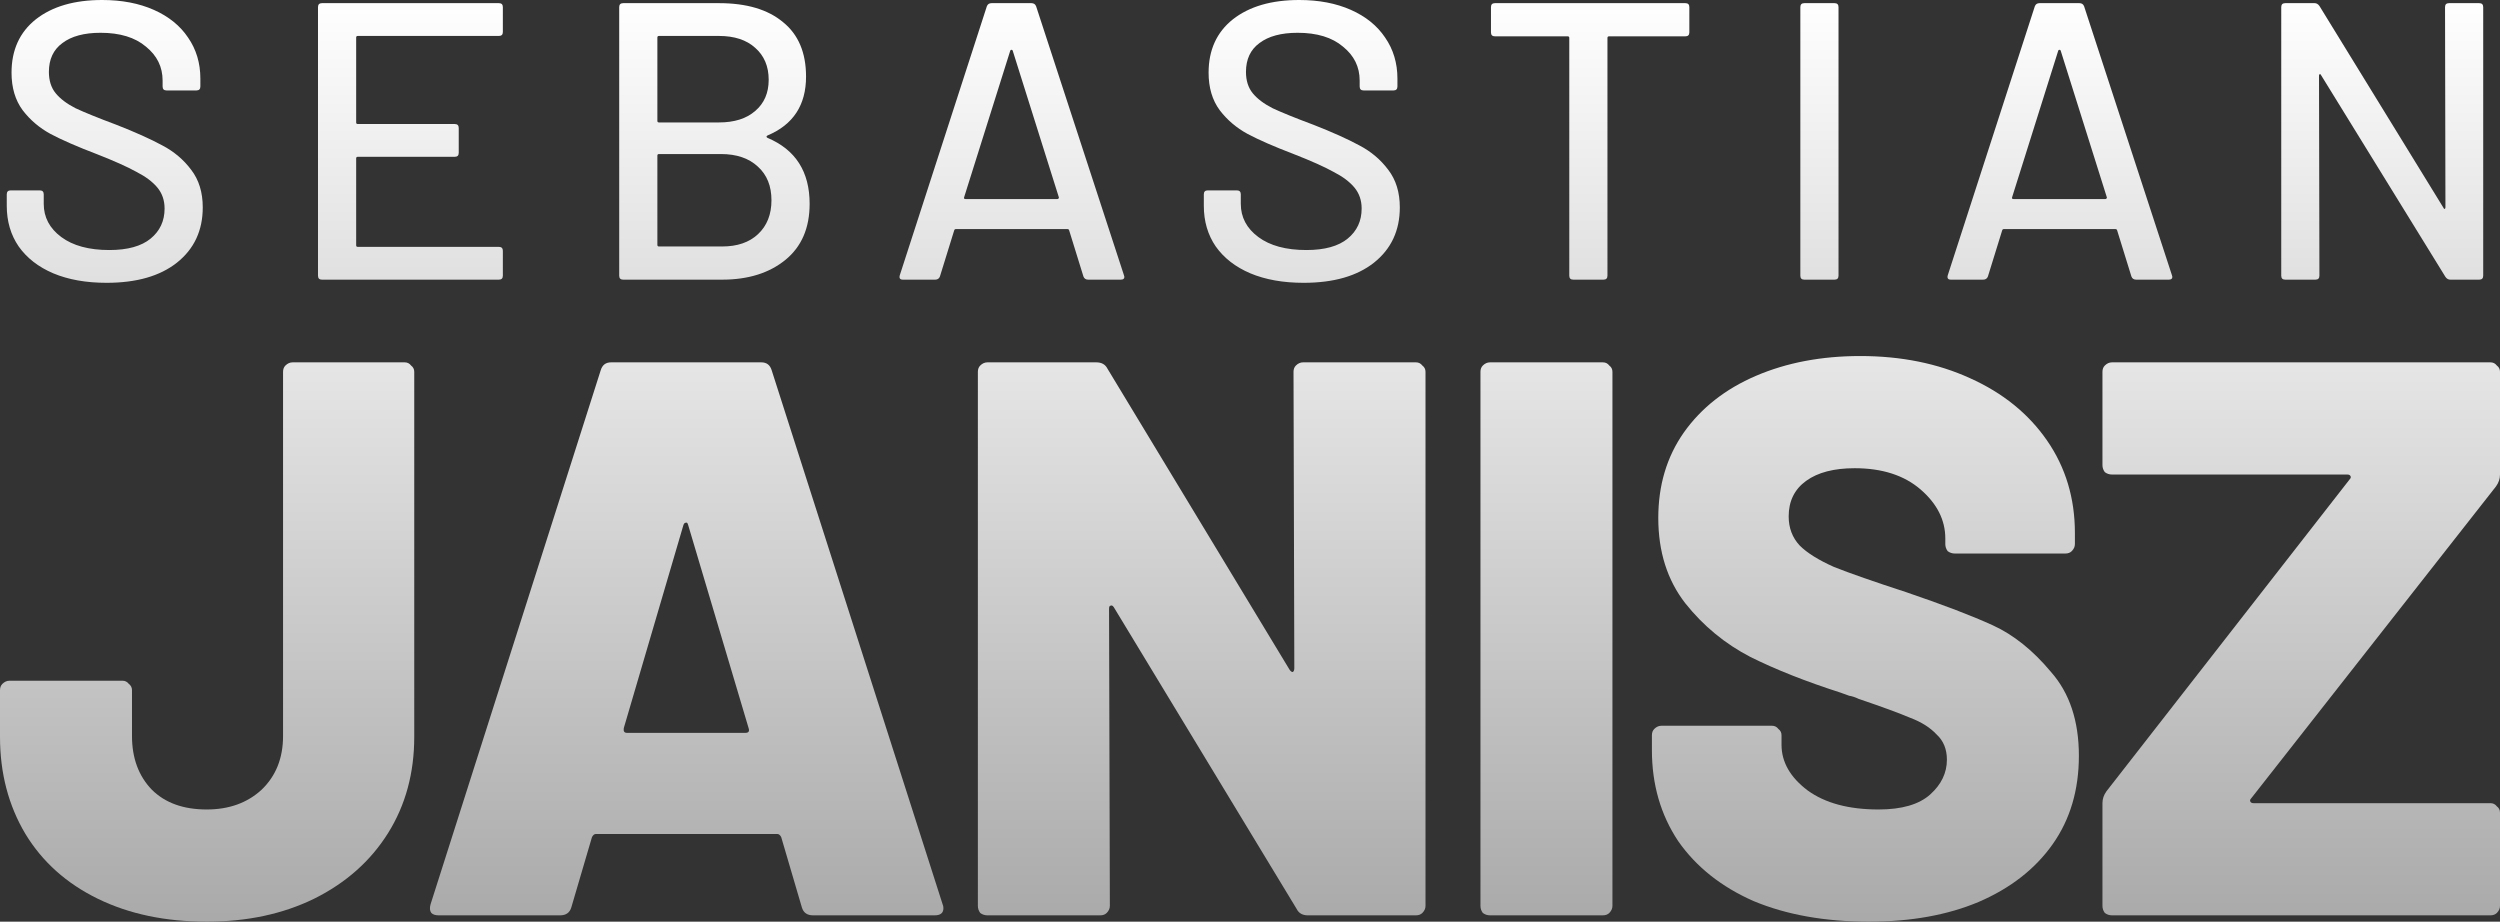<svg width="217" height="80" viewBox="0 0 217 80" fill="none" xmlns="http://www.w3.org/2000/svg">
<rect x="0" y="0" width="217" height="80" fill="#333333" stroke="none"/>
<path d="M9.248 24.548C7.477 24.548 5.935 24.274 4.624 23.725C3.336 23.177 2.335 22.4 1.622 21.394C0.932 20.388 0.587 19.211 0.587 17.863V16.868C0.587 16.64 0.702 16.525 0.932 16.525H3.451C3.681 16.525 3.796 16.64 3.796 16.868V17.691C3.796 18.857 4.302 19.817 5.314 20.571C6.326 21.325 7.718 21.703 9.49 21.703C11.077 21.703 12.273 21.371 13.078 20.708C13.883 20.045 14.286 19.177 14.286 18.102C14.286 17.394 14.079 16.788 13.665 16.285C13.251 15.783 12.641 15.325 11.836 14.914C11.054 14.48 9.904 13.966 8.385 13.371C6.706 12.731 5.372 12.148 4.382 11.623C3.416 11.097 2.611 10.411 1.967 9.566C1.323 8.697 1.001 7.611 1.001 6.308C1.001 4.343 1.702 2.8 3.106 1.68C4.532 0.56 6.453 0 8.868 0C10.571 0 12.066 0.286 13.354 0.857C14.643 1.429 15.632 2.229 16.322 3.257C17.035 4.286 17.392 5.474 17.392 6.823V7.508C17.392 7.737 17.277 7.851 17.047 7.851H14.459C14.229 7.851 14.114 7.737 14.114 7.508V6.994C14.114 5.806 13.63 4.823 12.664 4.046C11.721 3.246 10.41 2.846 8.73 2.846C7.304 2.846 6.2 3.143 5.418 3.737C4.636 4.308 4.244 5.143 4.244 6.24C4.244 6.994 4.44 7.611 4.831 8.091C5.222 8.571 5.797 9.006 6.556 9.394C7.339 9.76 8.523 10.24 10.111 10.834C11.744 11.474 13.067 12.068 14.079 12.617C15.091 13.143 15.931 13.851 16.598 14.743C17.265 15.611 17.599 16.697 17.599 18C17.599 20.011 16.851 21.611 15.356 22.8C13.883 23.965 11.848 24.548 9.248 24.548Z" fill="url(#paint0_linear_19_177)"/>
<path d="M43.648 2.777C43.648 3.006 43.533 3.12 43.303 3.12H31.053C30.961 3.12 30.915 3.166 30.915 3.257V10.628C30.915 10.72 30.961 10.765 31.053 10.765H39.473C39.703 10.765 39.818 10.88 39.818 11.108V13.268C39.818 13.497 39.703 13.611 39.473 13.611H31.053C30.961 13.611 30.915 13.657 30.915 13.748V21.291C30.915 21.383 30.961 21.428 31.053 21.428H43.303C43.533 21.428 43.648 21.543 43.648 21.771V23.931C43.648 24.16 43.533 24.274 43.303 24.274H27.947C27.717 24.274 27.602 24.16 27.602 23.931V0.617C27.602 0.389 27.717 0.274 27.947 0.274H43.303C43.533 0.274 43.648 0.389 43.648 0.617V2.777Z" fill="url(#paint1_linear_19_177)"/>
<path d="M66.618 11.76C66.503 11.828 66.503 11.897 66.618 11.966C69.057 12.994 70.276 14.903 70.276 17.691C70.276 19.794 69.574 21.417 68.171 22.56C66.768 23.702 64.939 24.274 62.684 24.274H54.092C53.862 24.274 53.747 24.16 53.747 23.931V0.617C53.747 0.389 53.862 0.274 54.092 0.274H62.408C64.801 0.274 66.653 0.823 67.964 1.92C69.298 2.994 69.965 4.571 69.965 6.651C69.965 9.12 68.85 10.823 66.618 11.76ZM57.198 3.12C57.106 3.12 57.06 3.166 57.06 3.257V10.491C57.06 10.583 57.106 10.628 57.198 10.628H62.408C63.743 10.628 64.789 10.297 65.549 9.634C66.331 8.971 66.722 8.068 66.722 6.926C66.722 5.76 66.331 4.834 65.549 4.149C64.789 3.463 63.743 3.12 62.408 3.12H57.198ZM62.684 21.394C63.996 21.394 65.031 21.04 65.79 20.331C66.572 19.6 66.963 18.617 66.963 17.383C66.963 16.148 66.572 15.177 65.79 14.468C65.008 13.737 63.938 13.371 62.581 13.371H57.198C57.106 13.371 57.06 13.417 57.06 13.508V21.257C57.06 21.348 57.106 21.394 57.198 21.394H62.684Z" fill="url(#paint2_linear_19_177)"/>
<path d="M94.456 24.274C94.249 24.274 94.111 24.182 94.042 24L92.8 19.988C92.777 19.92 92.731 19.885 92.662 19.885H82.965C82.896 19.885 82.85 19.92 82.827 19.988L81.585 24C81.516 24.182 81.378 24.274 81.171 24.274H78.376C78.123 24.274 78.031 24.148 78.1 23.897L85.657 0.549C85.726 0.366 85.864 0.274 86.071 0.274H89.522C89.729 0.274 89.867 0.366 89.936 0.549L97.562 23.897L97.597 24.034C97.597 24.194 97.493 24.274 97.286 24.274H94.456ZM83.69 17.108C83.667 17.154 83.667 17.2 83.69 17.245C83.736 17.268 83.782 17.28 83.828 17.28H91.765C91.811 17.28 91.845 17.268 91.868 17.245C91.914 17.2 91.926 17.154 91.903 17.108L87.9 4.388C87.877 4.343 87.842 4.32 87.796 4.32C87.75 4.32 87.716 4.343 87.693 4.388L83.69 17.108Z" fill="url(#paint3_linear_19_177)"/>
<path d="M113.153 24.548C111.382 24.548 109.84 24.274 108.529 23.725C107.241 23.177 106.24 22.4 105.527 21.394C104.837 20.388 104.492 19.211 104.492 17.863V16.868C104.492 16.64 104.607 16.525 104.837 16.525H107.356C107.586 16.525 107.701 16.64 107.701 16.868V17.691C107.701 18.857 108.207 19.817 109.219 20.571C110.231 21.325 111.623 21.703 113.395 21.703C114.982 21.703 116.178 21.371 116.983 20.708C117.789 20.045 118.191 19.177 118.191 18.102C118.191 17.394 117.984 16.788 117.57 16.285C117.156 15.783 116.546 15.325 115.741 14.914C114.959 14.48 113.809 13.966 112.29 13.371C110.611 12.731 109.277 12.148 108.288 11.623C107.321 11.097 106.516 10.411 105.872 9.566C105.228 8.697 104.906 7.611 104.906 6.308C104.906 4.343 105.607 2.8 107.011 1.68C108.437 0.56 110.358 0 112.774 0C114.476 0 115.971 0.286 117.259 0.857C118.548 1.429 119.537 2.229 120.227 3.257C120.94 4.286 121.297 5.474 121.297 6.823V7.508C121.297 7.737 121.182 7.851 120.952 7.851H118.364C118.134 7.851 118.019 7.737 118.019 7.508V6.994C118.019 5.806 117.536 4.823 116.569 4.046C115.626 3.246 114.315 2.846 112.635 2.846C111.209 2.846 110.105 3.143 109.323 3.737C108.541 4.308 108.15 5.143 108.15 6.24C108.15 6.994 108.345 7.611 108.736 8.091C109.127 8.571 109.702 9.006 110.462 9.394C111.244 9.76 112.428 10.24 114.016 10.834C115.649 11.474 116.972 12.068 117.984 12.617C118.996 13.143 119.836 13.851 120.503 14.743C121.17 15.611 121.504 16.697 121.504 18C121.504 20.011 120.756 21.611 119.261 22.8C117.789 23.965 115.753 24.548 113.153 24.548Z" fill="url(#paint4_linear_19_177)"/>
<path d="M146.29 0.274C146.52 0.274 146.635 0.389 146.635 0.617V2.811C146.635 3.04 146.52 3.154 146.29 3.154H139.665C139.573 3.154 139.527 3.2 139.527 3.291V23.931C139.527 24.16 139.412 24.274 139.182 24.274H136.559C136.329 24.274 136.214 24.16 136.214 23.931V3.291C136.214 3.2 136.168 3.154 136.076 3.154H129.761C129.531 3.154 129.416 3.04 129.416 2.811V0.617C129.416 0.389 129.531 0.274 129.761 0.274H146.29Z" fill="url(#paint5_linear_19_177)"/>
<path d="M156.615 24.274C156.385 24.274 156.27 24.16 156.27 23.931V0.617C156.27 0.389 156.385 0.274 156.615 0.274H159.238C159.468 0.274 159.583 0.389 159.583 0.617V23.931C159.583 24.16 159.468 24.274 159.238 24.274H156.615Z" fill="url(#paint6_linear_19_177)"/>
<path d="M185.421 24.274C185.214 24.274 185.076 24.182 185.007 24L183.765 19.988C183.742 19.92 183.696 19.885 183.627 19.885H173.93C173.861 19.885 173.815 19.92 173.792 19.988L172.55 24C172.481 24.182 172.343 24.274 172.136 24.274H169.341C169.088 24.274 168.996 24.148 169.065 23.897L176.622 0.549C176.691 0.366 176.829 0.274 177.036 0.274H180.487C180.694 0.274 180.832 0.366 180.901 0.549L188.527 23.897L188.561 24.034C188.561 24.194 188.458 24.274 188.251 24.274H185.421ZM174.655 17.108C174.632 17.154 174.632 17.2 174.655 17.245C174.701 17.268 174.747 17.28 174.793 17.28H182.73C182.776 17.28 182.81 17.268 182.833 17.245C182.879 17.2 182.891 17.154 182.868 17.108L178.865 4.388C178.842 4.343 178.807 4.32 178.761 4.32C178.715 4.32 178.681 4.343 178.658 4.388L174.655 17.108Z" fill="url(#paint7_linear_19_177)"/>
<path d="M212.229 0.617C212.229 0.389 212.344 0.274 212.574 0.274H215.197C215.427 0.274 215.542 0.389 215.542 0.617V23.931C215.542 24.16 215.427 24.274 215.197 24.274H212.678C212.517 24.274 212.379 24.194 212.264 24.034L201.463 6.514C201.44 6.446 201.406 6.423 201.36 6.446C201.313 6.446 201.29 6.48 201.29 6.548L201.325 23.931C201.325 24.16 201.21 24.274 200.98 24.274H198.357C198.127 24.274 198.012 24.16 198.012 23.931V0.617C198.012 0.389 198.127 0.274 198.357 0.274H200.911C201.072 0.274 201.21 0.354 201.325 0.514L212.091 18.034C212.114 18.102 212.149 18.137 212.195 18.137C212.241 18.114 212.264 18.068 212.264 18L212.229 0.617Z" fill="url(#paint8_linear_19_177)"/>
<path d="M17.944 80C14.355 80 11.203 79.337 8.489 78.011C5.774 76.686 3.681 74.811 2.208 72.389C0.736 69.92 0 67.109 0 63.955V59.909C0 59.68 0.069 59.498 0.207 59.36C0.391 59.178 0.598 59.086 0.828 59.086H10.628C10.858 59.086 11.042 59.178 11.18 59.36C11.364 59.498 11.457 59.68 11.457 59.909V63.886C11.457 65.806 12.032 67.36 13.182 68.549C14.332 69.692 15.919 70.263 17.944 70.263C19.876 70.263 21.464 69.692 22.706 68.549C23.948 67.36 24.569 65.806 24.569 63.886V32.275C24.569 32.047 24.638 31.864 24.776 31.727C24.96 31.544 25.167 31.452 25.398 31.452H35.129C35.359 31.452 35.543 31.544 35.681 31.727C35.865 31.864 35.957 32.047 35.957 32.275V63.955C35.957 67.109 35.198 69.897 33.679 72.32C32.161 74.743 30.021 76.64 27.261 78.011C24.546 79.337 21.441 80 17.944 80Z" fill="url(#paint9_linear_19_177)"/>
<path d="M70.569 79.451C70.063 79.451 69.741 79.223 69.603 78.766L67.809 72.663C67.717 72.48 67.602 72.389 67.464 72.389H51.728C51.59 72.389 51.475 72.48 51.383 72.663L49.589 78.766C49.451 79.223 49.129 79.451 48.623 79.451H38.063C37.787 79.451 37.58 79.383 37.442 79.246C37.304 79.063 37.281 78.811 37.373 78.492L52.142 32.138C52.28 31.681 52.579 31.452 53.039 31.452H66.083C66.543 31.452 66.843 31.681 66.981 32.138L81.819 78.492C81.865 78.583 81.888 78.697 81.888 78.834C81.888 79.246 81.635 79.451 81.129 79.451H70.569ZM54.144 63.2C54.098 63.475 54.19 63.612 54.42 63.612H64.703C64.979 63.612 65.071 63.475 64.979 63.2L59.734 45.578C59.688 45.395 59.619 45.326 59.527 45.372C59.435 45.372 59.366 45.441 59.32 45.578L54.144 63.2Z" fill="url(#paint10_linear_19_177)"/>
<path d="M112.277 32.275C112.277 32.047 112.347 31.864 112.485 31.727C112.669 31.544 112.876 31.452 113.106 31.452H122.906C123.136 31.452 123.32 31.544 123.458 31.727C123.642 31.864 123.734 32.047 123.734 32.275V78.629C123.734 78.857 123.642 79.063 123.458 79.246C123.32 79.383 123.136 79.451 122.906 79.451H113.52C113.06 79.451 112.738 79.269 112.554 78.903L96.68 52.709C96.588 52.572 96.496 52.526 96.404 52.572C96.312 52.572 96.266 52.663 96.266 52.846L96.335 78.629C96.335 78.857 96.243 79.063 96.059 79.246C95.921 79.383 95.737 79.451 95.507 79.451H85.707C85.477 79.451 85.27 79.383 85.086 79.246C84.948 79.063 84.879 78.857 84.879 78.629V32.275C84.879 32.047 84.948 31.864 85.086 31.727C85.27 31.544 85.477 31.452 85.707 31.452H95.162C95.622 31.452 95.944 31.635 96.128 32.001L111.932 58.126C112.024 58.263 112.116 58.332 112.208 58.332C112.3 58.286 112.347 58.172 112.347 57.989L112.277 32.275Z" fill="url(#paint11_linear_19_177)"/>
<path d="M129.332 79.451C129.102 79.451 128.895 79.383 128.711 79.246C128.573 79.063 128.504 78.857 128.504 78.629V32.275C128.504 32.047 128.573 31.864 128.711 31.727C128.895 31.544 129.102 31.452 129.332 31.452H139.132C139.362 31.452 139.546 31.544 139.684 31.727C139.868 31.864 139.96 32.047 139.96 32.275V78.629C139.96 78.857 139.868 79.063 139.684 79.246C139.546 79.383 139.362 79.451 139.132 79.451H129.332Z" fill="url(#paint12_linear_19_177)"/>
<path d="M162.228 80C158.409 80 155.073 79.406 152.22 78.217C149.414 76.983 147.228 75.246 145.664 73.006C144.146 70.72 143.386 68.092 143.386 65.12V63.817C143.386 63.589 143.455 63.406 143.594 63.269C143.778 63.086 143.985 62.995 144.215 62.995H153.808C154.038 62.995 154.222 63.086 154.36 63.269C154.544 63.406 154.636 63.589 154.636 63.817V64.64C154.636 66.149 155.395 67.475 156.913 68.617C158.432 69.715 160.479 70.263 163.056 70.263C165.08 70.263 166.575 69.829 167.542 68.96C168.508 68.092 168.991 67.086 168.991 65.943C168.991 65.029 168.692 64.297 168.094 63.749C167.542 63.155 166.783 62.675 165.816 62.309C164.85 61.898 163.355 61.349 161.33 60.663C161.054 60.526 160.778 60.435 160.502 60.389C160.226 60.297 159.973 60.206 159.743 60.115C156.752 59.155 154.153 58.126 151.944 57.029C149.736 55.886 147.849 54.332 146.285 52.366C144.721 50.355 143.939 47.886 143.939 44.961C143.939 42.126 144.675 39.658 146.147 37.555C147.665 35.407 149.759 33.761 152.427 32.618C155.096 31.475 158.11 30.904 161.468 30.904C165.011 30.904 168.186 31.544 170.992 32.824C173.845 34.104 176.077 35.909 177.687 38.241C179.297 40.572 180.102 43.246 180.102 46.264V47.223C180.102 47.452 180.01 47.658 179.826 47.841C179.688 47.978 179.504 48.046 179.274 48.046H169.681C169.451 48.046 169.244 47.978 169.06 47.841C168.922 47.658 168.853 47.452 168.853 47.223V46.743C168.853 45.144 168.14 43.726 166.714 42.492C165.287 41.258 163.378 40.641 160.985 40.641C159.191 40.641 157.788 41.006 156.775 41.738C155.763 42.469 155.257 43.498 155.257 44.824C155.257 45.829 155.579 46.675 156.223 47.361C156.867 48.001 157.857 48.618 159.191 49.212C160.571 49.761 162.665 50.492 165.471 51.406C168.692 52.503 171.199 53.463 172.994 54.286C174.788 55.109 176.468 56.458 178.032 58.332C179.642 60.16 180.447 62.583 180.447 65.6C180.447 68.572 179.688 71.132 178.17 73.28C176.652 75.429 174.512 77.097 171.752 78.286C169.037 79.429 165.862 80 162.228 80Z" fill="url(#paint13_linear_19_177)"/>
<path d="M183.321 79.451C183.091 79.451 182.884 79.383 182.7 79.246C182.562 79.063 182.493 78.857 182.493 78.629V69.715C182.493 69.349 182.608 69.006 182.838 68.686L203.956 41.601C204.048 41.509 204.071 41.418 204.025 41.326C203.979 41.235 203.887 41.189 203.749 41.189H183.321C183.091 41.189 182.884 41.121 182.7 40.984C182.562 40.801 182.493 40.595 182.493 40.366V32.275C182.493 32.047 182.562 31.864 182.7 31.727C182.884 31.544 183.091 31.452 183.321 31.452H216.172C216.402 31.452 216.586 31.544 216.724 31.727C216.908 31.864 217 32.047 217 32.275V41.189C217 41.555 216.885 41.898 216.655 42.218L195.398 69.303C195.306 69.394 195.283 69.486 195.329 69.577C195.375 69.669 195.467 69.715 195.605 69.715H216.172C216.402 69.715 216.586 69.806 216.724 69.989C216.908 70.126 217 70.309 217 70.537V78.629C217 78.857 216.908 79.063 216.724 79.246C216.586 79.383 216.402 79.451 216.172 79.451H183.321Z" fill="url(#paint14_linear_19_177)"/>
<defs>
<linearGradient id="paint0_linear_19_177" x1="108.5" y1="0" x2="108.5" y2="80" gradientUnits="userSpaceOnUse">
<stop stop-color="white"/>
<stop offset="1" stop-color="#999999"/>
</linearGradient>
<linearGradient id="paint1_linear_19_177" x1="108.5" y1="0" x2="108.5" y2="80" gradientUnits="userSpaceOnUse">
<stop stop-color="white"/>
<stop offset="1" stop-color="#999999"/>
</linearGradient>
<linearGradient id="paint2_linear_19_177" x1="108.5" y1="0" x2="108.5" y2="80" gradientUnits="userSpaceOnUse">
<stop stop-color="white"/>
<stop offset="1" stop-color="#999999"/>
</linearGradient>
<linearGradient id="paint3_linear_19_177" x1="108.5" y1="0" x2="108.5" y2="80" gradientUnits="userSpaceOnUse">
<stop stop-color="white"/>
<stop offset="1" stop-color="#999999"/>
</linearGradient>
<linearGradient id="paint4_linear_19_177" x1="108.5" y1="0" x2="108.5" y2="80" gradientUnits="userSpaceOnUse">
<stop stop-color="white"/>
<stop offset="1" stop-color="#999999"/>
</linearGradient>
<linearGradient id="paint5_linear_19_177" x1="108.5" y1="0" x2="108.5" y2="80" gradientUnits="userSpaceOnUse">
<stop stop-color="white"/>
<stop offset="1" stop-color="#999999"/>
</linearGradient>
<linearGradient id="paint6_linear_19_177" x1="108.5" y1="0" x2="108.5" y2="80" gradientUnits="userSpaceOnUse">
<stop stop-color="white"/>
<stop offset="1" stop-color="#999999"/>
</linearGradient>
<linearGradient id="paint7_linear_19_177" x1="108.5" y1="0" x2="108.5" y2="80" gradientUnits="userSpaceOnUse">
<stop stop-color="white"/>
<stop offset="1" stop-color="#999999"/>
</linearGradient>
<linearGradient id="paint8_linear_19_177" x1="108.5" y1="0" x2="108.5" y2="80" gradientUnits="userSpaceOnUse">
<stop stop-color="white"/>
<stop offset="1" stop-color="#999999"/>
</linearGradient>
<linearGradient id="paint9_linear_19_177" x1="109.227" y1="10.881" x2="109.227" y2="93.38" gradientUnits="userSpaceOnUse">
<stop stop-color="white"/>
<stop offset="1" stop-color="#999999"/>
</linearGradient>
<linearGradient id="paint10_linear_19_177" x1="109.227" y1="10.881" x2="109.227" y2="93.38" gradientUnits="userSpaceOnUse">
<stop stop-color="white"/>
<stop offset="1" stop-color="#999999"/>
</linearGradient>
<linearGradient id="paint11_linear_19_177" x1="109.227" y1="10.881" x2="109.227" y2="93.38" gradientUnits="userSpaceOnUse">
<stop stop-color="white"/>
<stop offset="1" stop-color="#999999"/>
</linearGradient>
<linearGradient id="paint12_linear_19_177" x1="109.227" y1="10.881" x2="109.227" y2="93.38" gradientUnits="userSpaceOnUse">
<stop stop-color="white"/>
<stop offset="1" stop-color="#999999"/>
</linearGradient>
<linearGradient id="paint13_linear_19_177" x1="109.227" y1="10.881" x2="109.227" y2="93.38" gradientUnits="userSpaceOnUse">
<stop stop-color="white"/>
<stop offset="1" stop-color="#999999"/>
</linearGradient>
<linearGradient id="paint14_linear_19_177" x1="109.227" y1="10.881" x2="109.227" y2="93.38" gradientUnits="userSpaceOnUse">
<stop stop-color="white"/>
<stop offset="1" stop-color="#999999"/>
</linearGradient>
</defs>
</svg>
